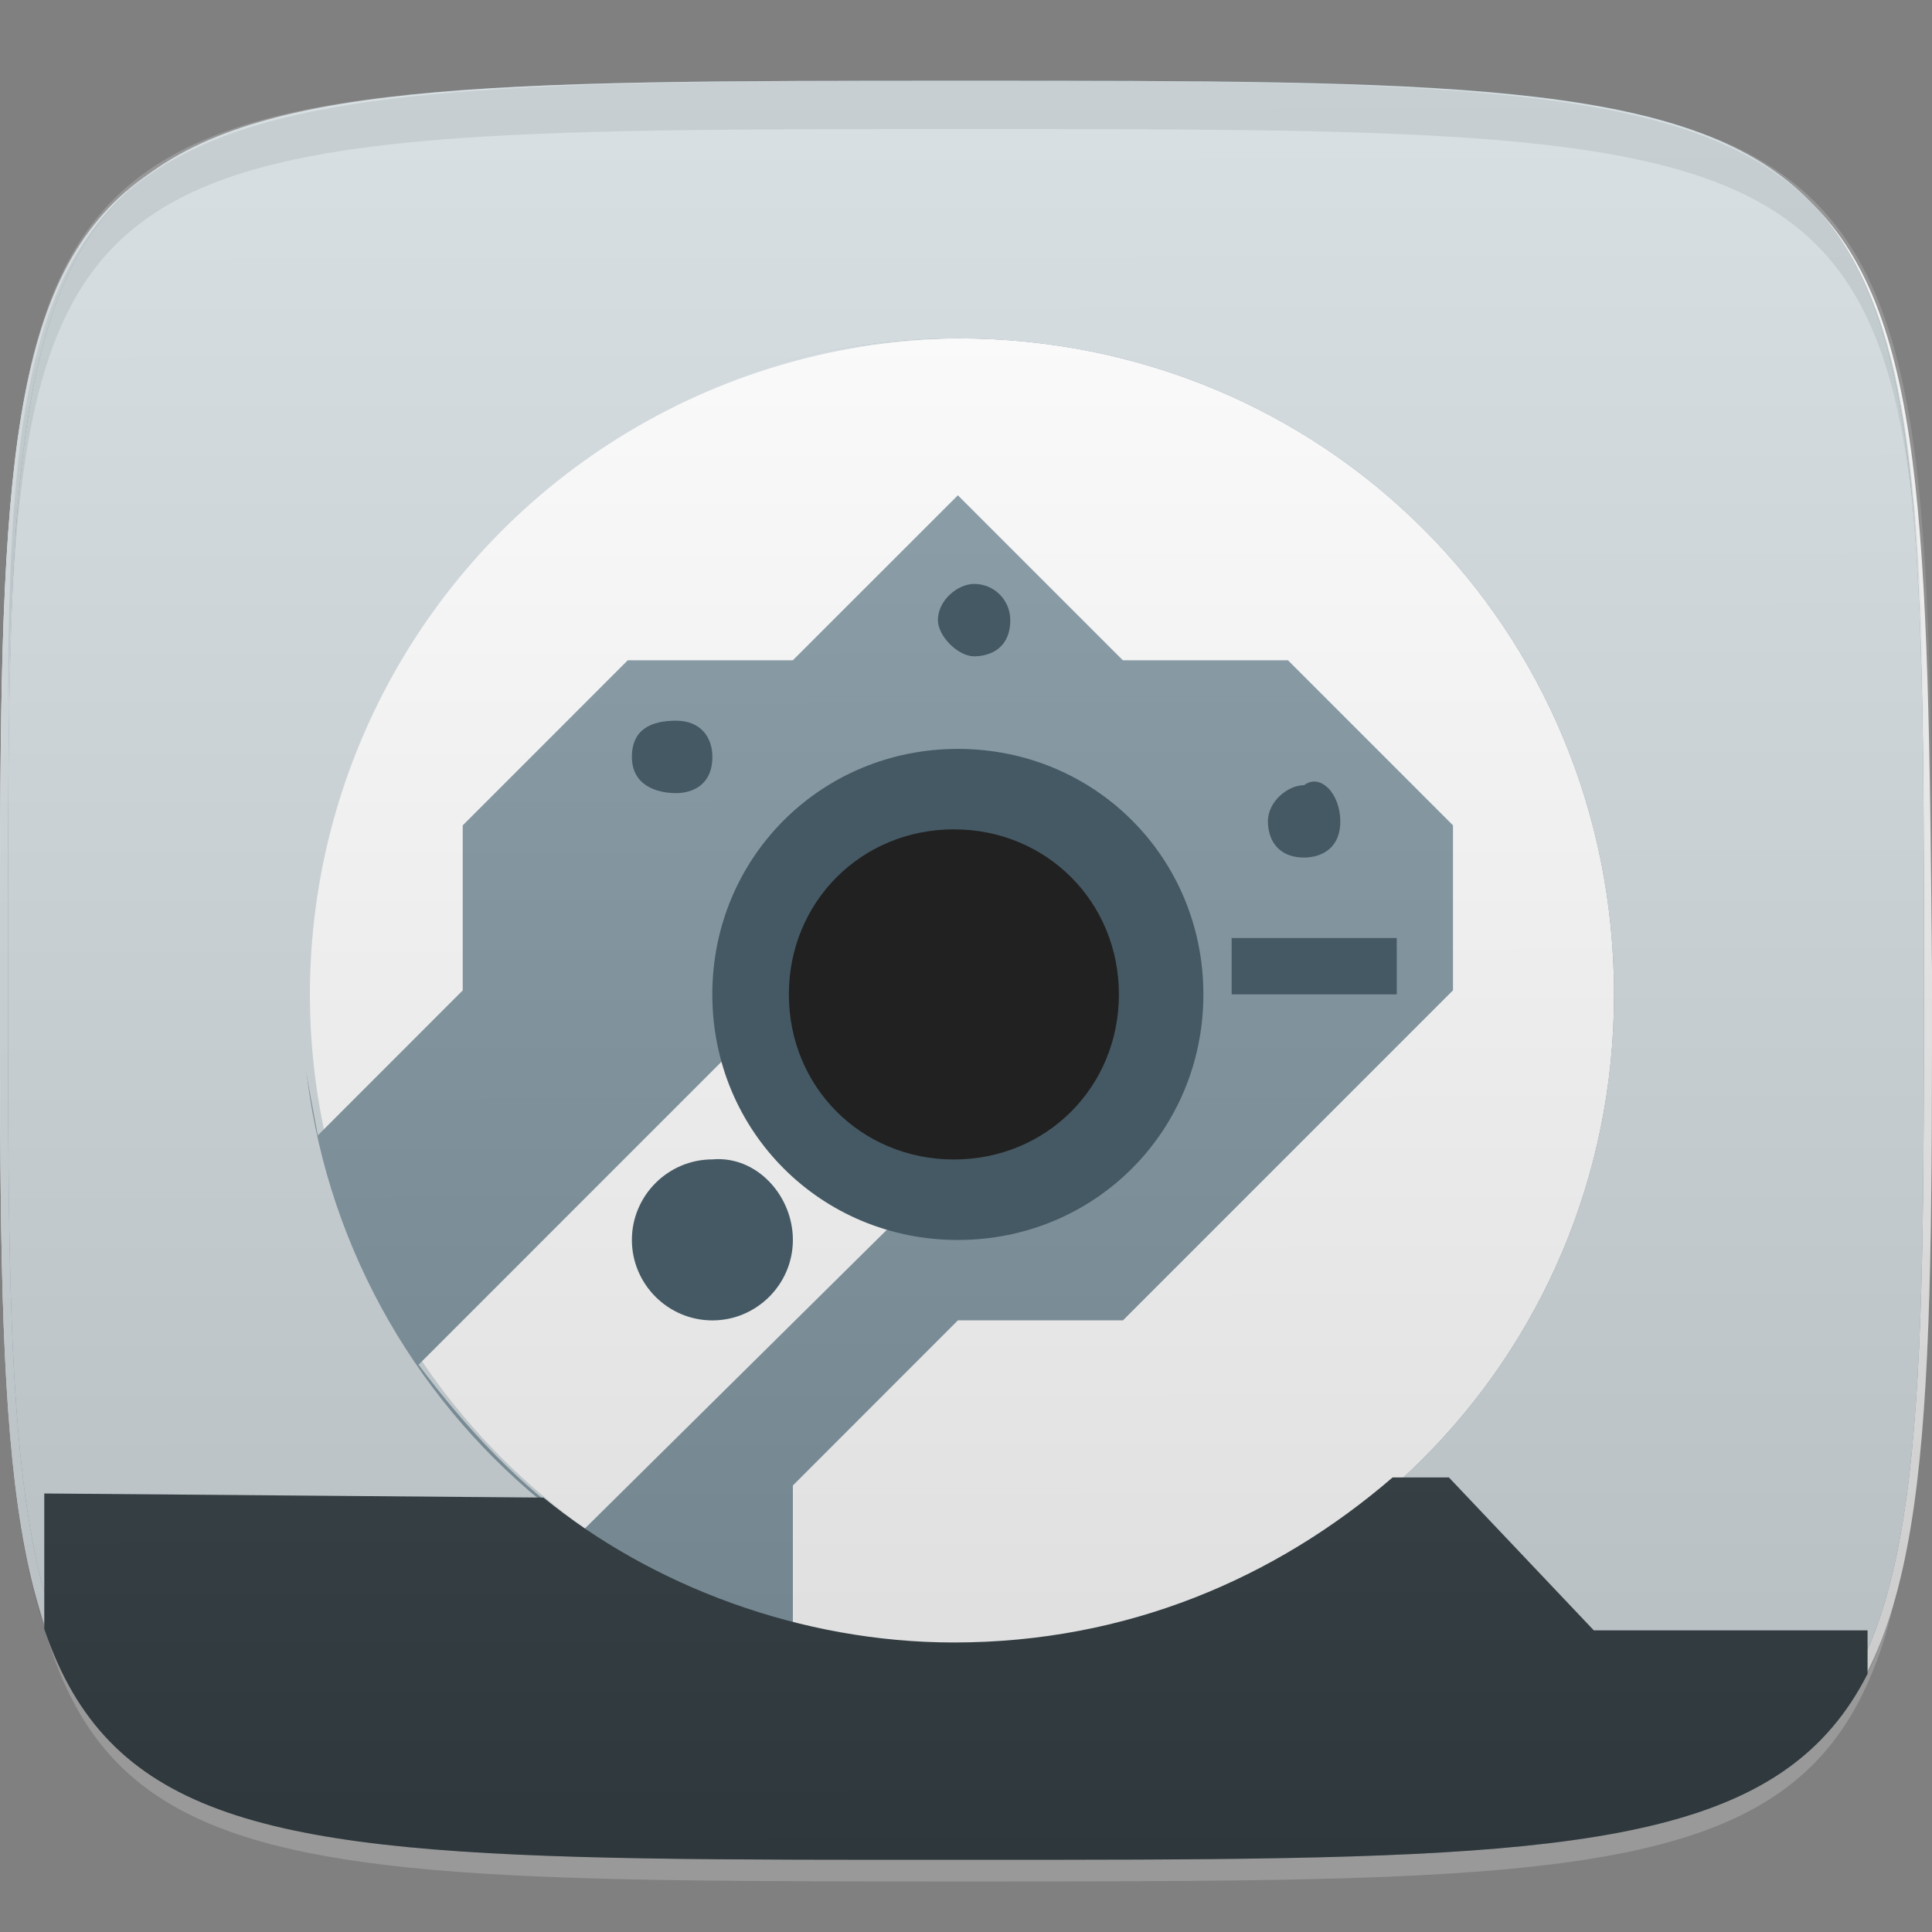 <?xml version="1.0" encoding="utf-8"?>
<!-- Generator: Adobe Illustrator 15.0.0, SVG Export Plug-In . SVG Version: 6.00 Build 0)  -->
<!DOCTYPE svg PUBLIC "-//W3C//DTD SVG 1.1//EN" "http://www.w3.org/Graphics/SVG/1.1/DTD/svg11.dtd">
<svg version="1.1"
	 id="svg2" sodipodi:docname="drive-cdrom.svg" inkscape:version="0.48.4 r9939" xmlns:cc="http://creativecommons.org/ns#" xmlns:dc="http://purl.org/dc/elements/1.1/" xmlns:rdf="http://www.w3.org/1999/02/22-rdf-syntax-ns#" xmlns:inkscape="http://www.inkscape.org/namespaces/inkscape" xmlns:sodipodi="http://sodipodi.sourceforge.net/DTD/sodipodi-0.dtd" xmlns:svg="http://www.w3.org/2000/svg"
	 xmlns="http://www.w3.org/2000/svg" xmlns:xlink="http://www.w3.org/1999/xlink" x="0px" y="0px" width="48px" height="48px"
	 viewBox="0 0 48 48" enable-background="new 0 0 48 48" xml:space="preserve">
<rect x="0" y="0" width="48" height="48" fill="#808080" stroke="none"/>
<sodipodi:namedview  id="base" inkscape:snap-nodes="true" inkscape:object-nodes="true" inkscape:object-paths="true" inkscape:window-x="65" inkscape:snap-bbox="true" inkscape:window-width="1301" inkscape:window-height="744" inkscape:current-layer="layer1" inkscape:document-units="px" inkscape:pageopacity="0.0" inkscape:pageshadow="2" inkscape:window-y="24" inkscape:snap-global="true" bordercolor="#666666" inkscape:zoom="8" inkscape:cy="16.123128" showgrid="true" inkscape:cx="46.098293" borderopacity="1.0" pagecolor="#ffffff" inkscape:window-maximized="1">
	<inkscape:grid  type="xygrid" visible="true" enabled="true" id="grid3003" empspacing="6" snapvisiblegridlinesonly="true">
		</inkscape:grid>
</sodipodi:namedview>
<g id="layer1_1_" transform="translate(0,-1004.362)" inkscape:groupmode="layer" inkscape:label="Layer 1">
	<path id="path3788" inkscape:connector-curvature="0" opacity="0.2" fill="#FFFFFF" enable-background="new    " d="M24,1051.106
		c-21.301,0-23.5,0-23.801-15.4c0.2,14.5,2.9,14.5,23.801,14.5c20.898,0,23.5,0,23.799-14.5
		C47.5,1051.106,45.299,1051.106,24,1051.106z"/>
	
		<linearGradient id="path3757_1_" gradientUnits="userSpaceOnUse" x1="-237.398" y1="647.112" x2="-237.398" y2="640.042" gradientTransform="matrix(6.201 0 0 6.201 1496.061 -2962.231)">
		<stop  offset="0" style="stop-color:#E6E6E6"/>
		<stop  offset="1" style="stop-color:#F9F9F9"/>
	</linearGradient>
	<path id="path3757" sodipodi:nodetypes="zzzzz" inkscape:connector-curvature="0" fill="url(#path3757_1_)" d="M24,1006.506
		c-24,0-24,0-24,22c0,22,0,22,24,22s24,0,24-22C47.799,1006.506,47.799,1006.506,24,1006.506z"/>
	<g id="g3788" transform="translate(40,0)">
		<path id="path3777" sodipodi:nodetypes="zzzzz" inkscape:connector-curvature="0" fill="#CFD8DC" d="M-16.201,1006.506
			c-23.799,0-23.799,0-23.799,22c0,22,0,22,23.799,22c23.801,0,24,0,24-22C7.799,1006.506,7.799,1006.506-16.201,1006.506z"/>
	</g>
	<g id="g3813_1_" transform="translate(-47.998,993.362)">
	</g>
</g>
<circle fill="#FFFFFF" cx="24" cy="24.706" r="16.3"/>
<g>
	<g>
		<g>
			<g>
				<g>
					<defs>
						<path id="SVGID_1_" d="M24,2.006c-23.801,0-23.801,0-23.801,22c0,22,0,22,23.801,22c23.799,0,23.799,0,23.799-22
							C47.799,2.006,47.5,2.006,24,2.006z"/>
					</defs>
					<clipPath id="SVGID_2_">
						<use xlink:href="#SVGID_1_"  overflow="visible"/>
					</clipPath>
					
						<path id="rect2999" sodipodi:nodetypes="cccccccsssccccccccccccccssssccccs" inkscape:connector-curvature="0" clip-path="url(#SVGID_2_)" fill="#78909C" d="
						M-1.101,2.006v30.8v12.199h16.8h33.1v-43H-1.101z M23.799,8.407c9.102,0,16.301,7.199,16.301,16.298
						c0,9.102-7.301,16.301-16.301,16.301c-1.399,0-2.699-0.199-4.1-0.5v-3.6l4.1-4.102H27.9l8.199-8.199v-4.1L32,16.405h-4.102
						l-4.1-4.1l-4.101,4.1h-4.101l-4.1,4.101v4.1l-3.6,3.602c-0.2-1.102-0.5-2.5-0.5-3.602C7.5,15.606,14.699,8.407,23.799,8.407
						L23.799,8.407z M23.799,20.605c2.301,0,4.102,1.802,4.102,4.1c0,2.301-1.801,4.102-4.102,4.102L14.5,38.006
						c-1.601-1.1-2.9-2.5-4.101-4.1l9.3-9.301C19.699,22.407,21.5,20.605,23.799,20.605z"/>
				</g>
			</g>
		</g>
	</g>
</g>
<g>
	<g>
		<g>
			<g>
				<g>
					<defs>
						<path id="SVGID_3_" d="M24,2.006c-23.801,0-23.801,0-23.801,22c0,22,0,22,23.801,22c23.799,0,23.799,0,23.799-22
							C47.799,2.006,47.5,2.006,24,2.006z"/>
					</defs>
					<clipPath id="SVGID_4_">
						<use xlink:href="#SVGID_3_"  overflow="visible"/>
					</clipPath>
					
						<path id="path3795_1_" sodipodi:nodetypes="cccccsssss" inkscape:connector-curvature="0" clip-path="url(#SVGID_4_)" fill="#CFD8DC" d="
						M-1.101,2.006v44.201h49.8V2.006H-1.101z M23.799,8.407c9.102,0,16.301,7.199,16.301,16.298
						c0,9.102-7.301,16.301-16.301,16.301S7.5,33.707,7.5,24.705C7.5,15.706,14.699,8.407,23.799,8.407z"/>
				</g>
			</g>
		</g>
	</g>
</g>
<g>
	<g>
		<g>
			<g>
				<g>
					<defs>
						<path id="SVGID_5_" d="M24,2.006c-24,0-24,0-24,22.199c0,22.201,0,22.001,24,22.001s24,0,24-22.001
							C48,2.206,47.799,2.006,24,2.006z"/>
					</defs>
					<clipPath id="SVGID_6_">
						<use xlink:href="#SVGID_5_"  overflow="visible"/>
					</clipPath>
					
						<path id="rect3003" sodipodi:nodetypes="cccccccscc" inkscape:connector-curvature="0" clip-path="url(#SVGID_6_)" fill="#263238" d="
						M1.1,37.105v9.102h45.299v-5.701h-6.801l-3.6-3.799h-1.4c-2.898,2.5-6.6,4.1-10.898,4.1c-3.8,0-7.5-1.4-10.199-3.6L1.1,37.105z
						"/>
				</g>
			</g>
		</g>
	</g>
</g>
<linearGradient id="path3787_1_" gradientUnits="userSpaceOnUse" x1="-249.381" y1="-350.654" x2="-249.378" y2="-347.106" gradientTransform="matrix(12.402 0 0 12.402 3116.729 4350.565)">
	<stop  offset="0.011" style="stop-color:#FFFFFF"/>
	<stop  offset="1" style="stop-color:#4D4D4D"/>
</linearGradient>
<path id="path3787" sodipodi:nodetypes="zzzzz" inkscape:connector-curvature="0" opacity="0.2" fill="url(#path3787_1_)" enable-background="new    " d="
	M24,2.006c-24,0-24,0-24,22.199c0,22.201,0,22.001,24,22.001s24,0,24-22.001C48,2.206,47.799,2.006,24,2.006z"/>
<path id="path3770" opacity="0.1" fill="#263238" enable-background="new    " d="M24,2.006c-21.301,0-23.801,0.3-23.801,15.699
	C0.5,3.206,2.899,3.206,24,3.206c21.1,0,23.5,0,23.799,14.5C47.5,2.305,45.299,2.006,24,2.006z"/>
<path id="path3793" sodipodi:type="arc" sodipodi:cy="48" sodipodi:rx="6" sodipodi:cx="48" sodipodi:ry="6" fill="#455964" d="
	M29.898,24.705c0,3.4-2.699,6.102-6.1,6.102s-6.101-2.701-6.101-6.102c0-3.399,2.7-6.099,6.101-6.099S29.898,21.305,29.898,24.705z"
	/>
<path id="path3008" sodipodi:type="arc" sodipodi:cy="48" sodipodi:rx="6" sodipodi:cx="48" sodipodi:ry="6" fill="#212121" d="
	M27.799,24.705c0,2.301-1.799,4.102-4.1,4.102c-2.3,0-4.1-1.801-4.1-4.102c0-2.298,1.8-4.1,4.1-4.1
	C26,20.605,27.799,22.407,27.799,24.705z"/>
<path id="path3798" sodipodi:type="arc" sodipodi:cy="57" sodipodi:rx="3" sodipodi:cx="39" sodipodi:ry="3" fill="#455964" d="
	M19.699,30.805c0,1.102-0.9,2-2,2s-2-0.898-2-2c0-1.1,0.9-2,2-2C18.799,28.707,19.699,29.707,19.699,30.805z"/>
<rect id="rect3800" x="30.6" y="23.305" fill="#455964" width="4.102" height="1.4"/>
<path id="path3802" sodipodi:type="arc" sodipodi:cy="39.5" sodipodi:rx="1.5" sodipodi:cx="37.5" sodipodi:ry="1.5" fill="#455964" d="
	M17.699,18.805c0,0.7-0.5,0.9-0.9,0.9c-0.5,0-1.1-0.2-1.1-0.9s0.5-0.9,1.1-0.9C17.399,17.907,17.699,18.305,17.699,18.805z"/>
<path id="path3804" sodipodi:type="arc" sodipodi:cy="34.5" sodipodi:rx="1.5" sodipodi:cx="48.5" sodipodi:ry="1.5" fill="#455964" d="
	M25.1,15.407c0,0.699-0.5,0.899-0.899,0.899s-0.899-0.5-0.899-0.899c0-0.5,0.5-0.9,0.899-0.9C24.699,14.506,25.1,14.907,25.1,15.407
	z"/>
<path id="path3806" sodipodi:type="arc" sodipodi:cy="41.5" sodipodi:rx="1.5" sodipodi:cx="60.5" sodipodi:ry="1.5" fill="#455964" d="
	M33.299,20.407c0,0.698-0.5,0.898-0.898,0.898c-0.699,0-0.9-0.5-0.9-0.898c0-0.5,0.5-0.9,0.9-0.9
	C32.799,19.206,33.299,19.706,33.299,20.407z"/>
</svg>
